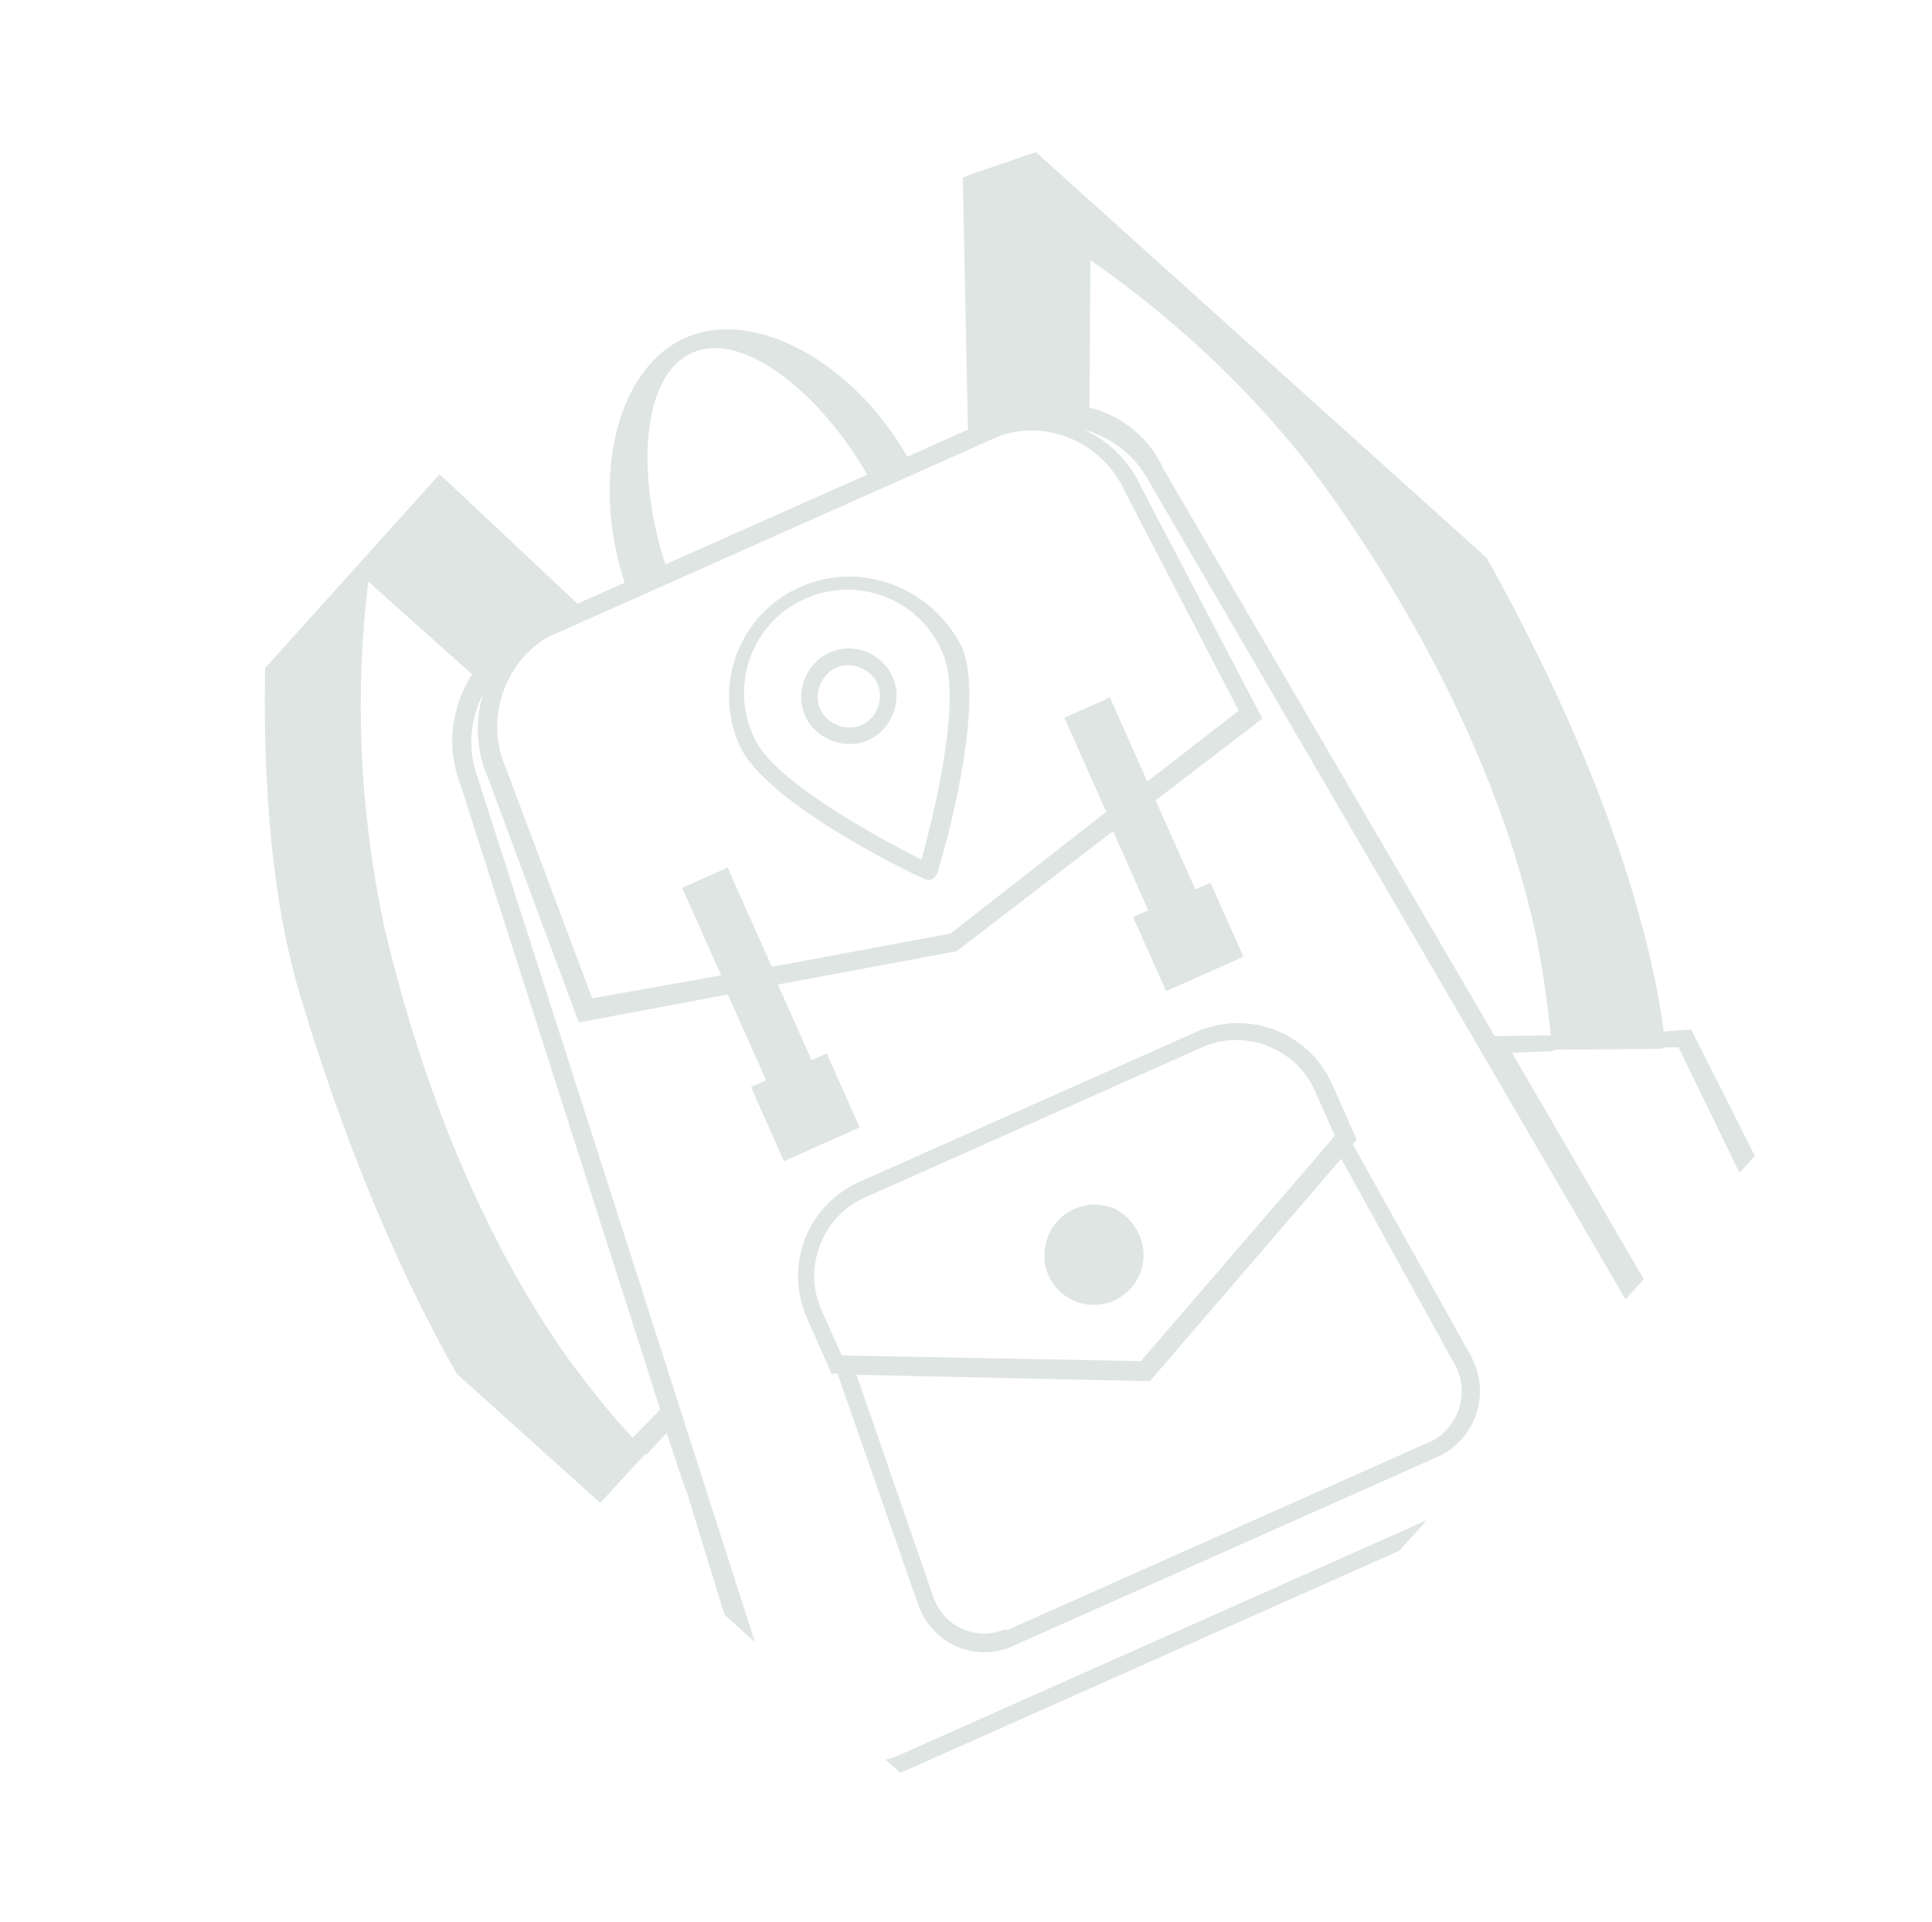 <?xml version="1.0" encoding="UTF-8"?>
<svg id="Calque_2" data-name="Calque 2" xmlns="http://www.w3.org/2000/svg" xmlns:xlink="http://www.w3.org/1999/xlink" viewBox="0 0 104.91 104.35">
  <defs>
    <style>
      .cls-1 {
        fill: none;
      }

      .cls-2 {
        clip-path: url(#clippath);
      }

      .cls-3 {
        fill: #789389;
      }

      .cls-4 {
        opacity: .24;
      }
    </style>
    <clipPath id="clippath">
      <rect class="cls-1" x="17.29" y="13.26" width="70.34" height="77.84" transform="translate(-21.42 56.25) rotate(-48.01)"/>
    </clipPath>
  </defs>
  <g id="Calque_1-2" data-name="Calque 1">
    <g id="Groupe_389" data-name="Groupe 389" class="cls-4">
      <g class="cls-2">
        <g id="Groupe_388" data-name="Groupe 388">
          <path id="Tracé_723" data-name="Tracé 723" class="cls-3" d="M73.45,62.11l.23-.21-1.34-3.02c-1.26-2.83-4.56-4.1-7.4-2.84l-18.28,8.14c-2.83,1.26-4.1,4.56-2.84,7.4l1.34,3.02,.31-.03,4.37,12.51c.71,2.09,2.95,3.18,5,2.37l.27-.12,22.94-10.22c2.01-.9,2.83-3.23,1.98-5.15l-.12-.27-6.47-11.58Zm-18.83,26.34c-1.46,.65-3.18,0-3.83-1.47l-.08-.18-4.2-12.15,15.93,.35,10.39-12.08,6.21,11.25c.74,1.42,.22,3.19-1.17,4.02l-.18,.08-23.03,10.26-.04-.09Zm-10.02-17.33c-1.02-2.28,.05-5.06,2.33-6.08h0l18.37-8.18c2.28-1.02,5.06,.05,6.08,2.33h0l1.1,2.47-.28,.35-10.25,11.9-15.8-.3-.45-.02-1.1-2.47h0Z"/>
          <path id="Tracé_724" data-name="Tracé 724" class="cls-3" d="M60.49,70.62c1.37-.61,1.98-2.2,1.37-3.57-.16-.37-.46-.78-.8-1.07-.17-.14-.3-.19-.48-.33-1.23-.55-2.68-.12-3.4,.97-.14,.17-.24,.44-.34,.7-.16,.62-.19,1.29,.09,1.93,.61,1.37,2.2,1.98,3.57,1.37"/>
          <path id="Tracé_725" data-name="Tracé 725" class="cls-3" d="M90.34,56.01c-.53-4.14-2.75-14.55-11.89-29.64-5.8-9.58-18.43-18.52-19.21-19.04l-.04-.09-.09,.04h0l-6.37,2.18-.46,.2h0l.28,13.67-3.29,1.47c-2.95-5.15-8.33-8.12-12.07-6.45s-5.13,7.65-3.28,13.29l-2.56,1.14-9.97-9.36h0l-.46,.2-5.88,3.28h0l-.09,.04,.04,.09c-.13,.93-1.94,16.31,1.3,27.02,4.95,16.52,11.1,25.18,13.87,28.43l-1.41,1.5,3.82,9.8,9.77,.8c1.75,1.96,4.63,2.54,7.01,1.48l37.66-16.77c2.38-1.06,3.88-3.59,3.59-6.2l5.91-7.89-4.69-9.3-1.48,.11h0Zm-3.78,22.49l-37.66,16.77c-2.56,1.14-5.6-.03-6.74-2.59l-.16-.37L25.93,42.2c-.56-1.5-.4-3.11,.29-4.51-.43,1.5-.36,3.12,.29,4.58l4.92,13.25,8.09-1.52,2.08,4.66-.82,.37,1.79,4.02,4.11-1.83-1.79-4.02-.82,.37-1.83-4.11,9.71-1.81,8.49-6.52,1.91,4.3-.82,.37,1.79,4.02,4.2-1.87-1.79-4.02-.82,.37-2.16-4.84,5.8-4.44-6.56-12.52c-.65-1.46-1.81-2.59-3.17-3.19,1.5,.43,2.8,1.38,3.55,2.8l26.5,45.48c1.32,2.48,.51,5.58-2.06,6.94-.04-.09-.13-.05-.22,0h0Zm-56.65,5.84l.98-.99,.09-.04,.09-.04,3.91-4.26,.09-.04,.09-.04,1.04-1.12,.95,2.86,.04,.09,.04,.09,.04,.09,3.87,12.62-7.85-.66-3.38-8.57h0Zm65.35-19.02l-4.76,6.28-8.4-14.44,2.15-.08,.09-.04,.09-.04,5.78-.05,.09-.04,.09-.04h.76s4.1,8.46,4.1,8.46h0Zm-37.47-26.36l2.28,5.12-8.45,6.61-9.71,1.81-2.4-5.39-2.47,1.1,2.12,4.75-7,1.25-4.68-12.48h0c-1.14-2.56-.2-5.61,2.2-7.11l.64-.28,23.4-10.42,.64-.28c2.68-.87,5.58,.47,6.76,3.12l6.14,11.83-4.96,3.85-2.03-4.57-2.47,1.1h0Zm-21.66-8.31c-1.54-4.68-1.38-10.23,1.45-11.49s7.06,2.33,9.51,6.61l-10.97,4.88Zm-1.76,47.44c-1.24-1.31-2.3-2.7-3.36-4.09-3.16-4.4-7.43-12.02-10.18-23.84-1.29-6.1-1.59-12.43-.83-18.58l5.64,5.04c-1.11,1.7-1.43,3.92-.67,5.88l10.88,34.03-1.5,1.55h0ZM59.16,22.14l.05-8.02c5.08,3.54,9.68,7.96,13.26,13.04,6.95,9.94,9.76,18.22,10.91,23.51,.37,1.81,.64,3.66,.83,5.55l-3.05,.04-17.97-30.77c-.77-1.74-2.29-2.92-4.02-3.36Z"/>
          <path id="Tracé_726" data-name="Tracé 726" class="cls-3" d="M43.45,31.87c-3.29,1.47-4.76,5.3-3.3,8.59h0c1.42,3.2,9.63,7.1,10.02,7.26,.13,.05,.26,.1,.45,.02,.09-.04,.23-.21,.28-.35,.15-.4,2.74-9.1,1.31-12.3-1.65-3.21-5.48-4.68-8.77-3.21h0Zm6.59,14.81c-2.54-1.28-8.05-4.3-9.07-6.59-1.35-2.79-.22-6.15,2.58-7.5,2.79-1.35,6.15-.22,7.5,2.57l.16,.37c1.1,2.47-.63,9.15-1.17,11.15h0Z"/>
          <path id="Tracé_727" data-name="Tracé 727" class="cls-3" d="M45.04,35.44c-1.28,.57-1.89,2.16-1.32,3.43s2.16,1.89,3.43,1.32,1.89-2.16,1.32-3.43-2.06-1.93-3.43-1.32h0m1.75,3.93c-.82,.37-1.88-.04-2.25-.86s.04-1.88,.86-2.25,1.88,.04,2.25,.86h0c.37,.82-.04,1.88-.86,2.25Z"/>
        </g>
      </g>
    </g>
  </g>
</svg>